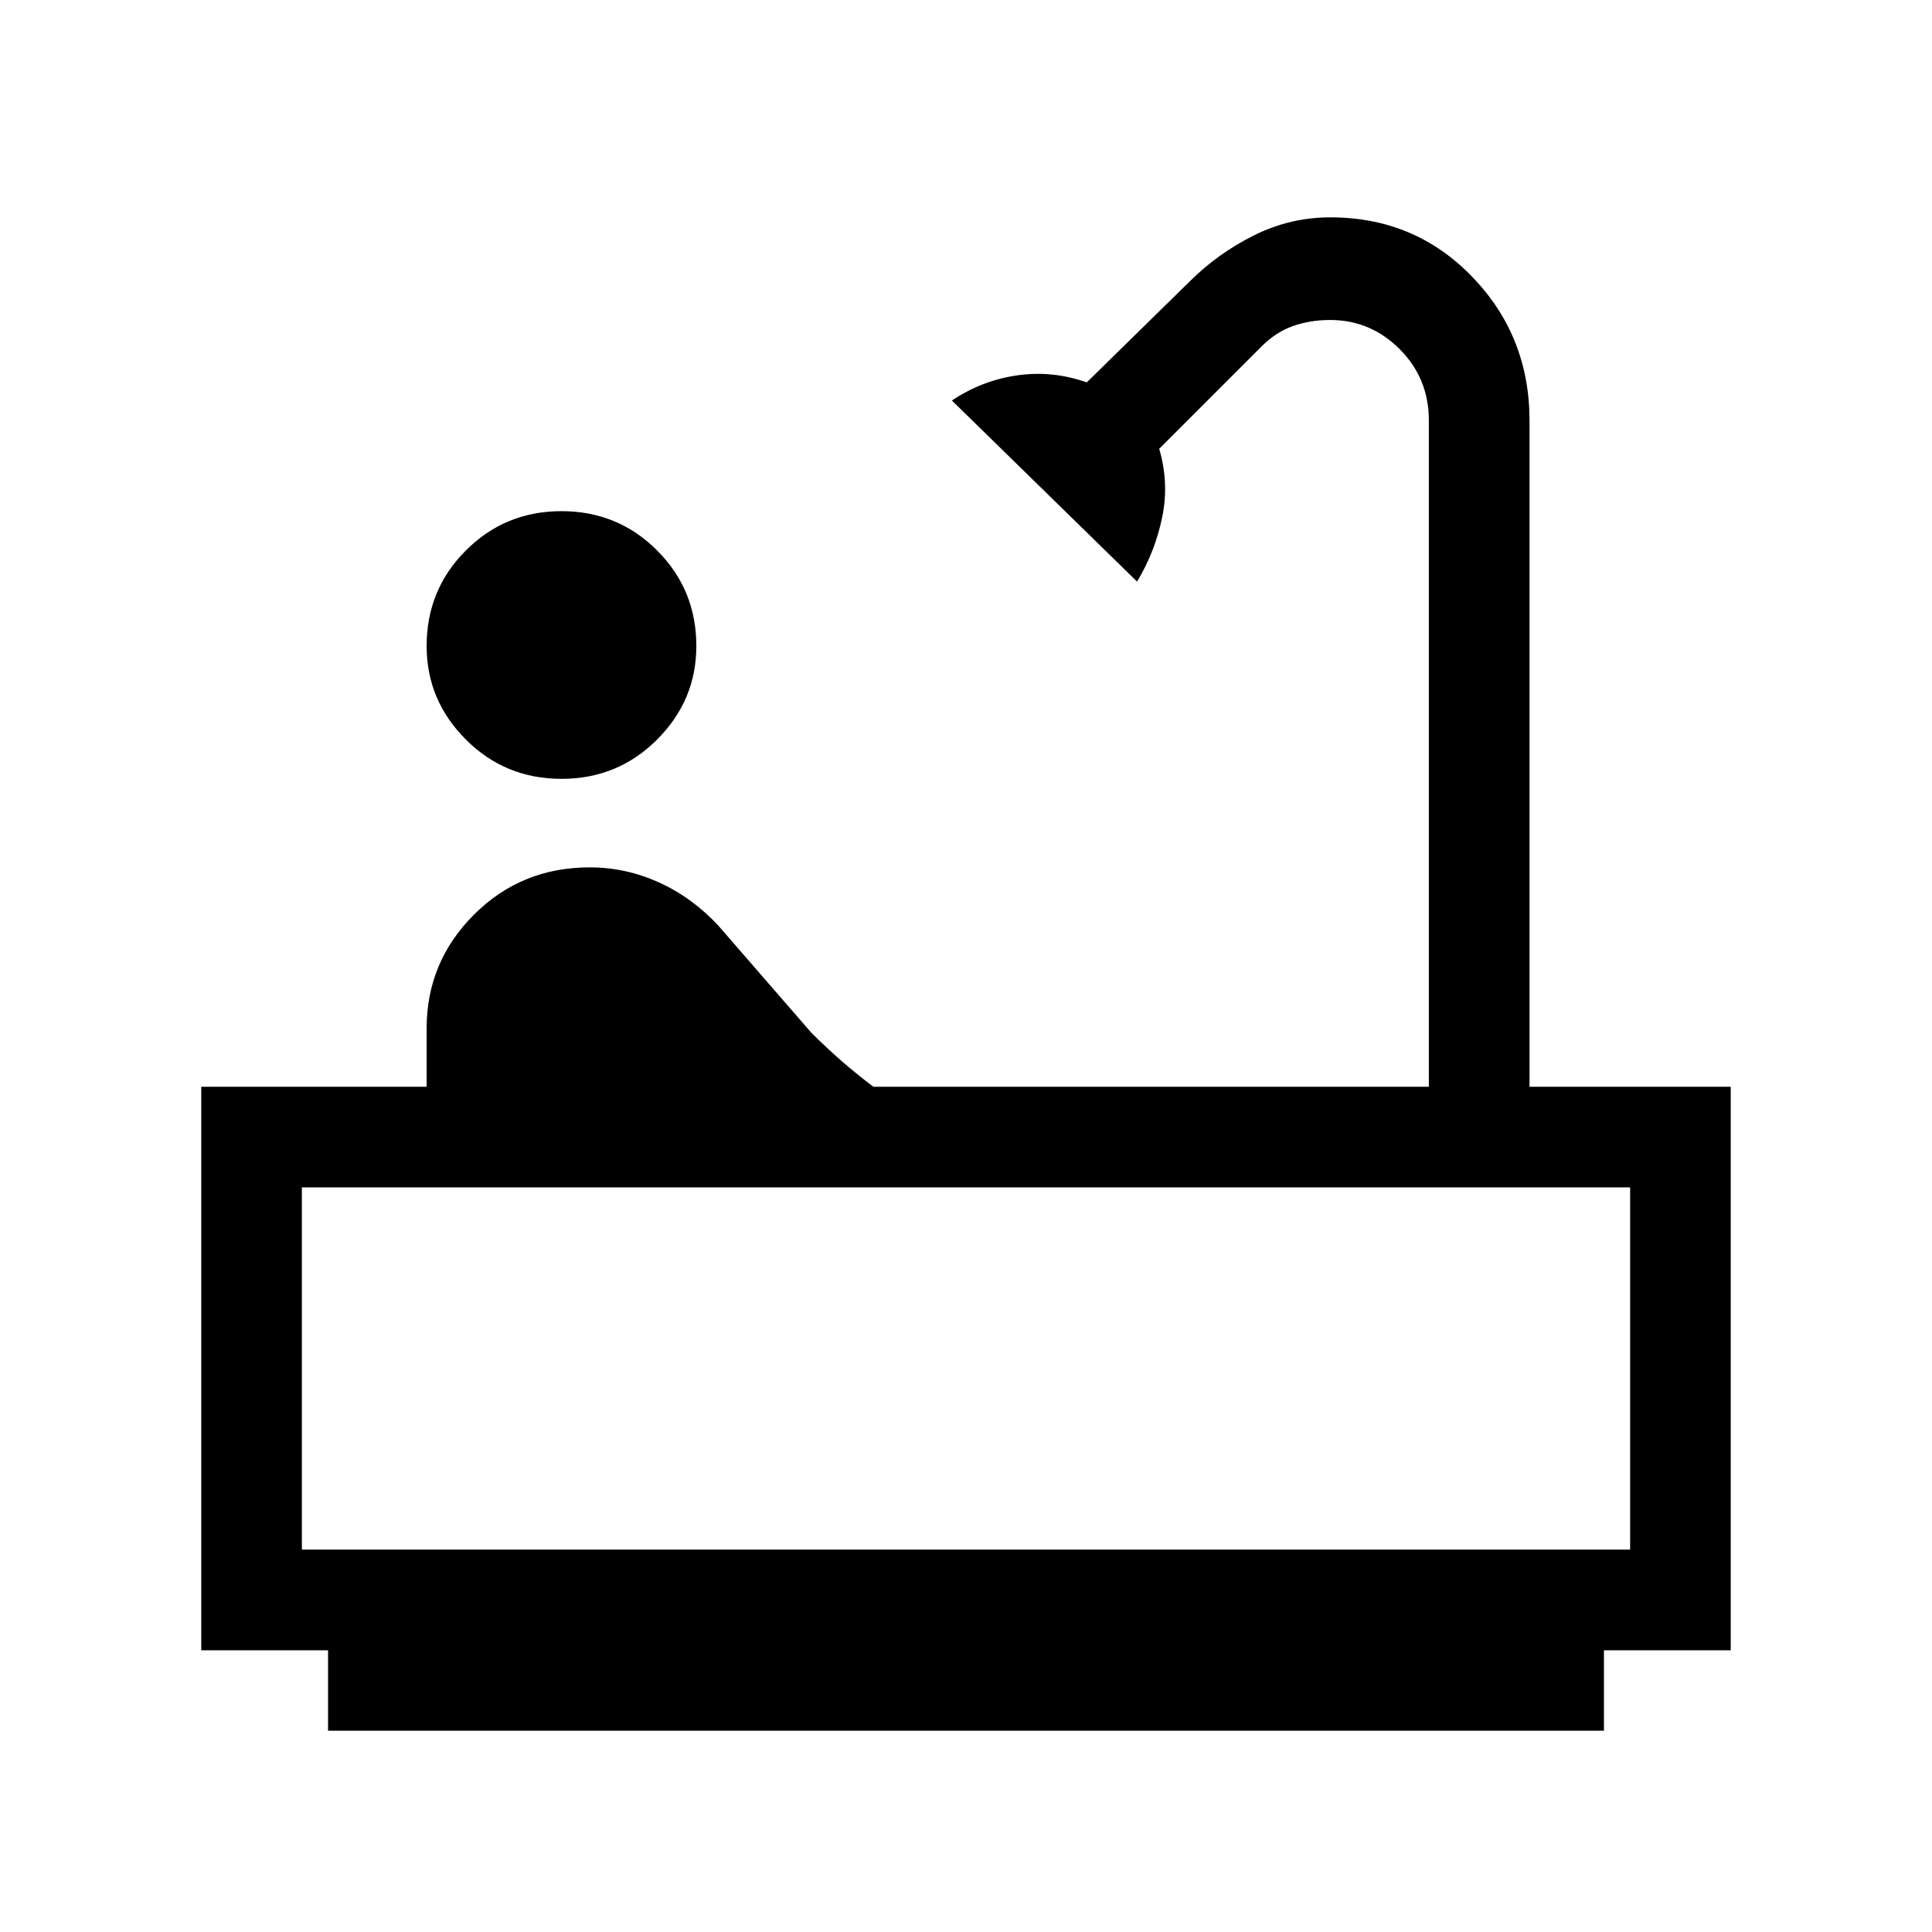 <svg xmlns="http://www.w3.org/2000/svg" viewBox="0 0 40 40"><path d="M11.625 16.125q-1.167 0-1.979-.813-.813-.812-.813-1.937 0-1.167.813-1.979.812-.813 1.979-.813t1.979.813q.813.812.813 1.979 0 1.125-.813 1.937-.812.813-1.979.813ZM6.792 35.833v-1.666H4.167V22.5h4.666v-1.208q0-1.375.979-2.354.98-.98 2.396-.98.75 0 1.438.313.687.312 1.229.896l1.917 2.208q.333.333.646.604.312.271.645.521h11.5V8.708q0-.875-.604-1.479-.604-.604-1.437-.604-.417 0-.771.125-.354.125-.646.417L24 9.292q.208.708.062 1.416-.145.709-.52 1.334l-3.834-3.75q.625-.417 1.354-.521.73-.104 1.438.146l2.125-2.084q.583-.583 1.333-.958t1.584-.375q1.75 0 2.937 1.229 1.188 1.229 1.188 2.979V22.5h4.166v11.667h-2.625v1.666Zm-.542-3.75h27.5v-7.5H6.25Zm27.5 0H6.25Z"/></svg>
